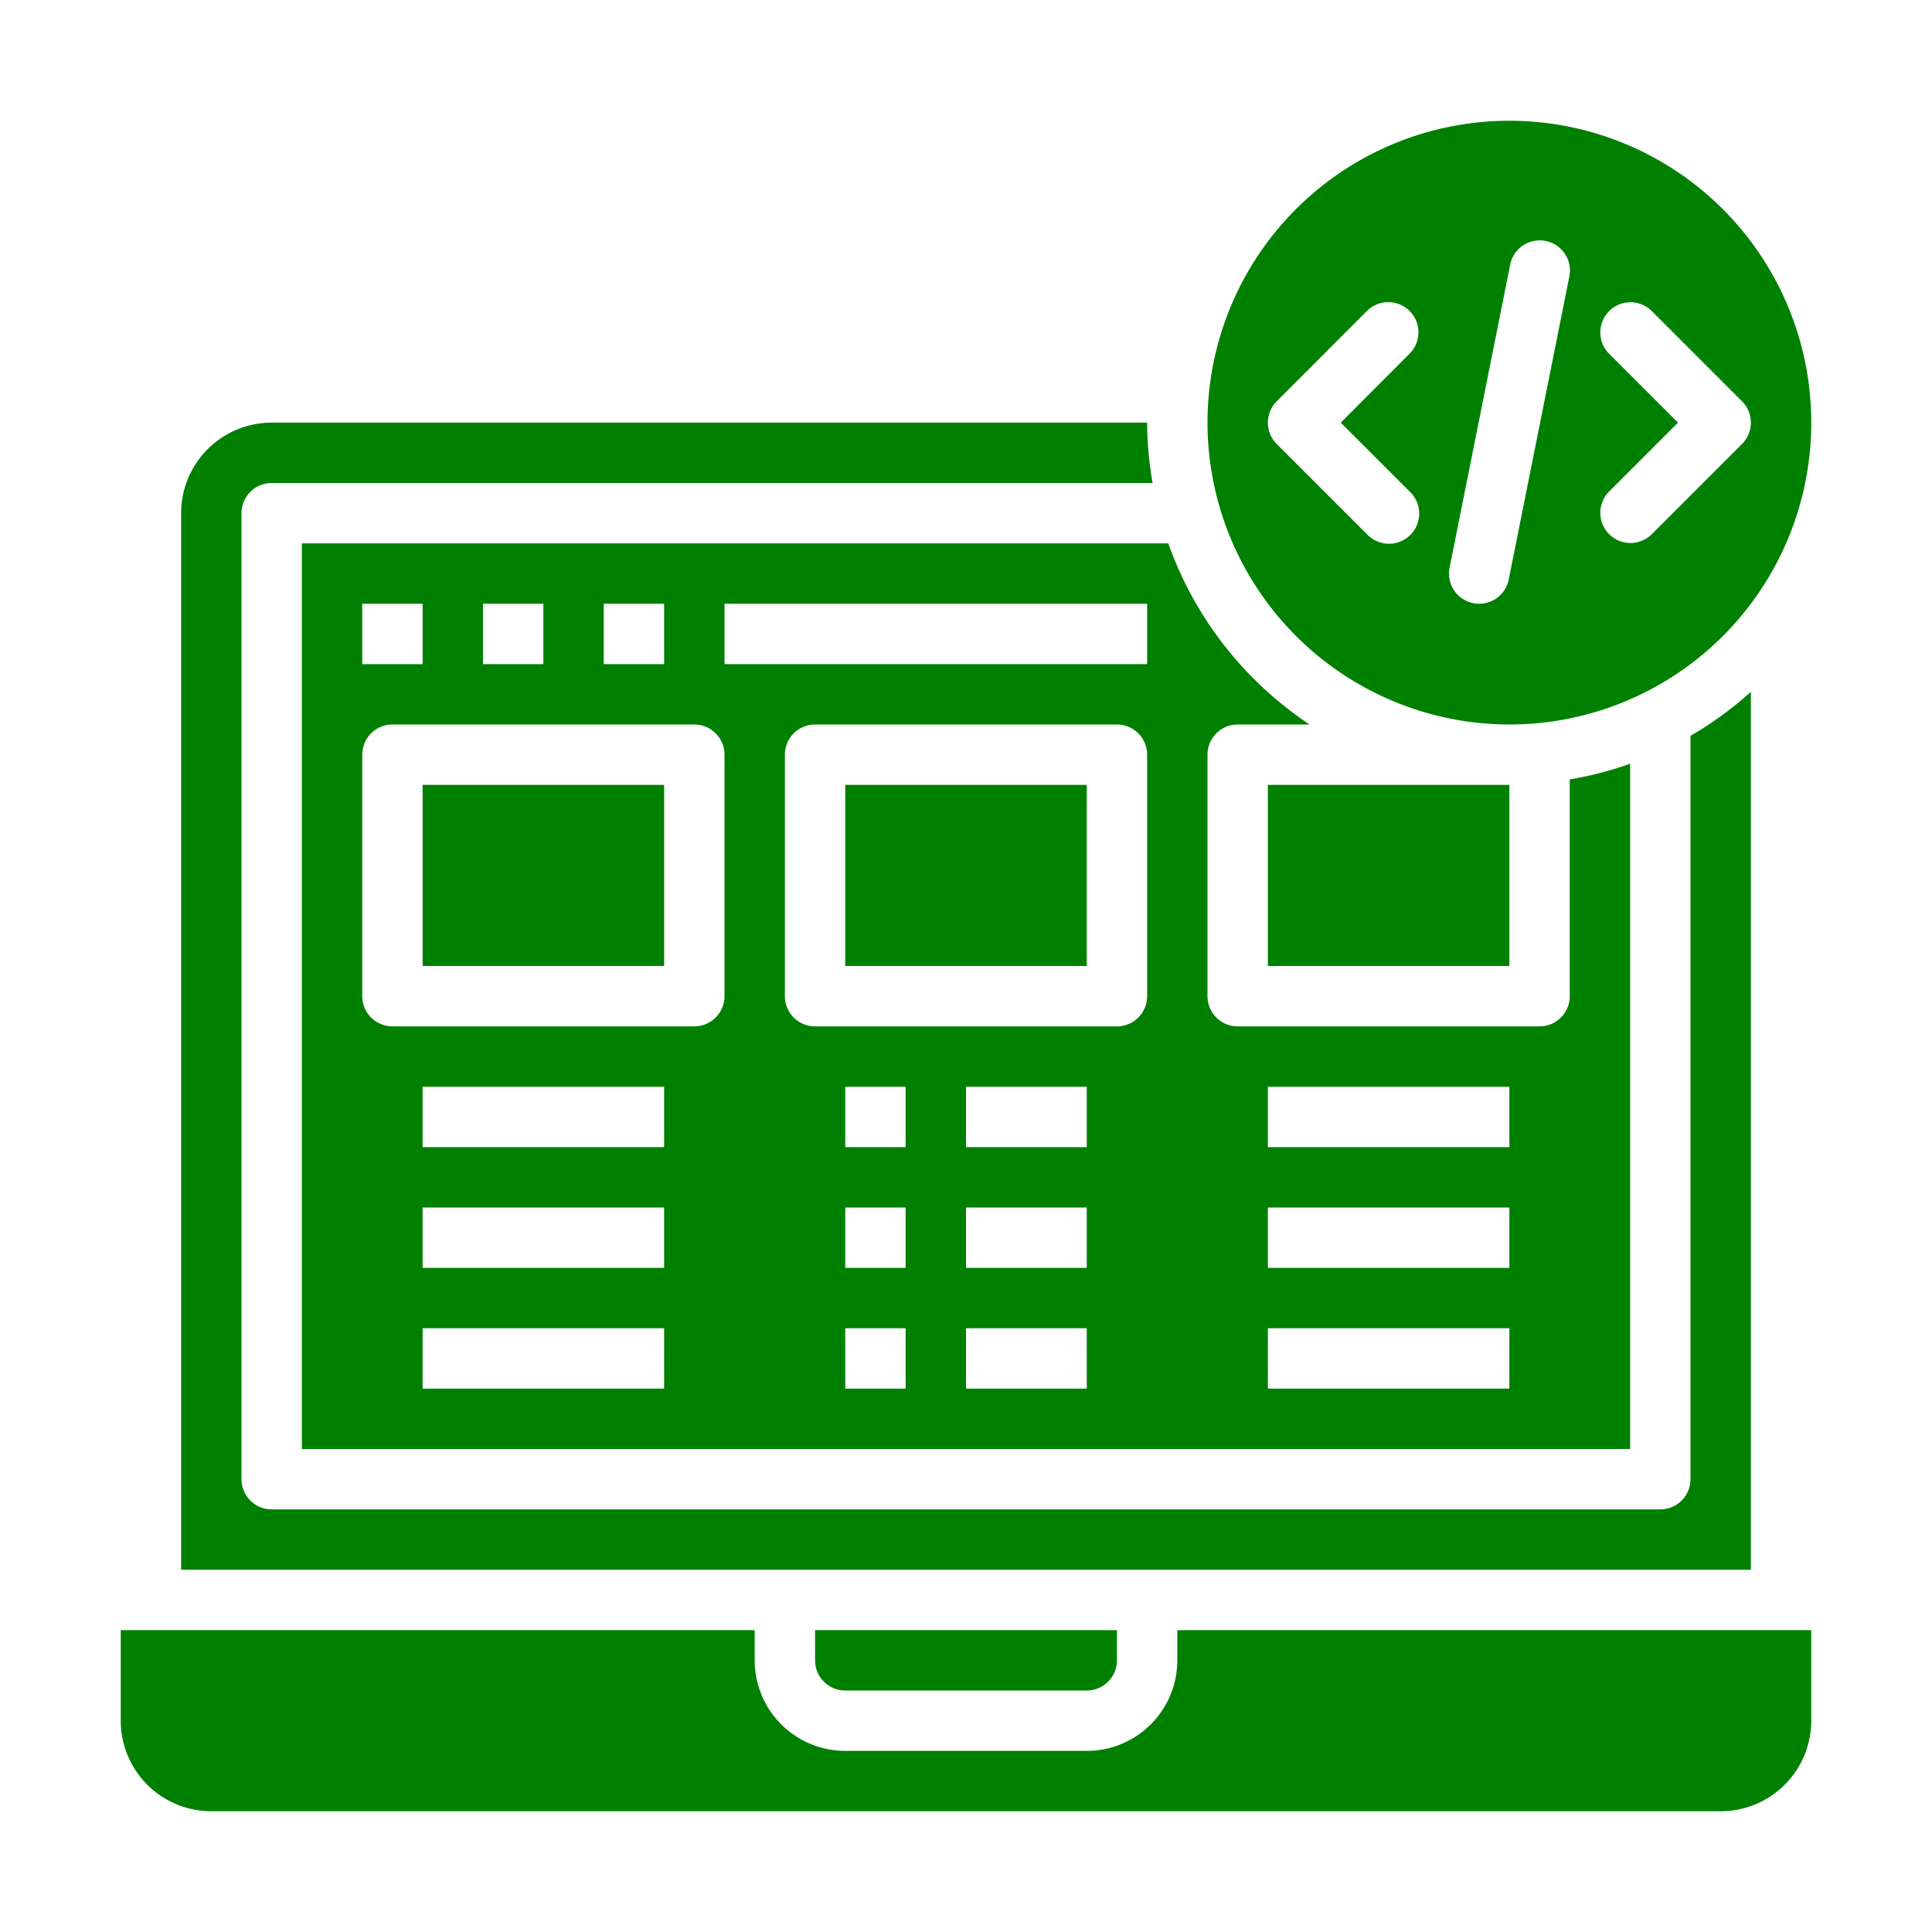 <svg height="512" viewBox="0 0 64 64" width="512" xmlns="http://www.w3.org/2000/svg"><g id="Design_code" data-name="Design code"><path style = "fill: green;" d="m28 26h8v6h-8z"/><path style = "fill: green;" d="m14 26h8v6h-8z"/><path style = "fill: green;" d="m6 52h52v-29.081a12.013 12.013 0 0 1 -2 1.457v24.624a1 1 0 0 1 -1 1h-46a1 1 0 0 1 -1-1v-32a1 1 0 0 1 1-1h29.181a11.986 11.986 0 0 1 -.181-2h-29a3 3 0 0 0 -3 3z"/><path style = "fill: green;" d="m50 24a10 10 0 1 0 -10-10 10.011 10.011 0 0 0 10 10zm3.293-12.293a1 1 0 0 1 1.414-1.414l3 3a1 1 0 0 1 0 1.414l-3 3a1 1 0 0 1 -1.414-1.414l2.293-2.293zm-3.273-2.907a1 1 0 1 1 1.96.392l-2 10a1 1 0 0 1 -.98.808.948.948 0 0 1 -.2-.02 1 1 0 0 1 -.78-1.18zm-4.727 1.489a1 1 0 0 1 1.414 1.414l-2.293 2.297 2.293 2.293a1 1 0 1 1 -1.414 1.414l-3-3a1 1 0 0 1 0-1.414z"/><path style = "fill: green;" d="m42 26h8v6h-8z"/><path style = "fill: green;" d="m60 54h-21v1a3 3 0 0 1 -3 3h-8a3 3 0 0 1 -3-3v-1h-21v3a3 3 0 0 0 3 3h50a3 3 0 0 0 3-3z"/><path style = "fill: green;" d="m28 56h8a1 1 0 0 0 1-1v-1h-10v1a1 1 0 0 0 1 1z"/><path style = "fill: green;" d="m10 18v30h44v-22.7a11.815 11.815 0 0 1 -2 .519v7.181a1 1 0 0 1 -1 1h-10a1 1 0 0 1 -1-1v-8a1 1 0 0 1 1-1h2.381a12.047 12.047 0 0 1 -4.681-6zm10 2h2v2h-2zm-4 0h2v2h-2zm-4 0h2v2h-2zm10 26h-8v-2h8zm0-4h-8v-2h8zm0-4h-8v-2h8zm2-5a1 1 0 0 1 -1 1h-10a1 1 0 0 1 -1-1v-8a1 1 0 0 1 1-1h10a1 1 0 0 1 1 1zm6 13h-2v-2h2zm0-4h-2v-2h2zm0-4h-2v-2h2zm6 8h-4v-2h4zm0-4h-4v-2h4zm0-4h-4v-2h4zm2-5a1 1 0 0 1 -1 1h-10a1 1 0 0 1 -1-1v-8a1 1 0 0 1 1-1h10a1 1 0 0 1 1 1zm0-11h-14v-2h14zm4 14h8v2h-8zm0 4h8v2h-8zm0 4h8v2h-8z"/></g></svg>
